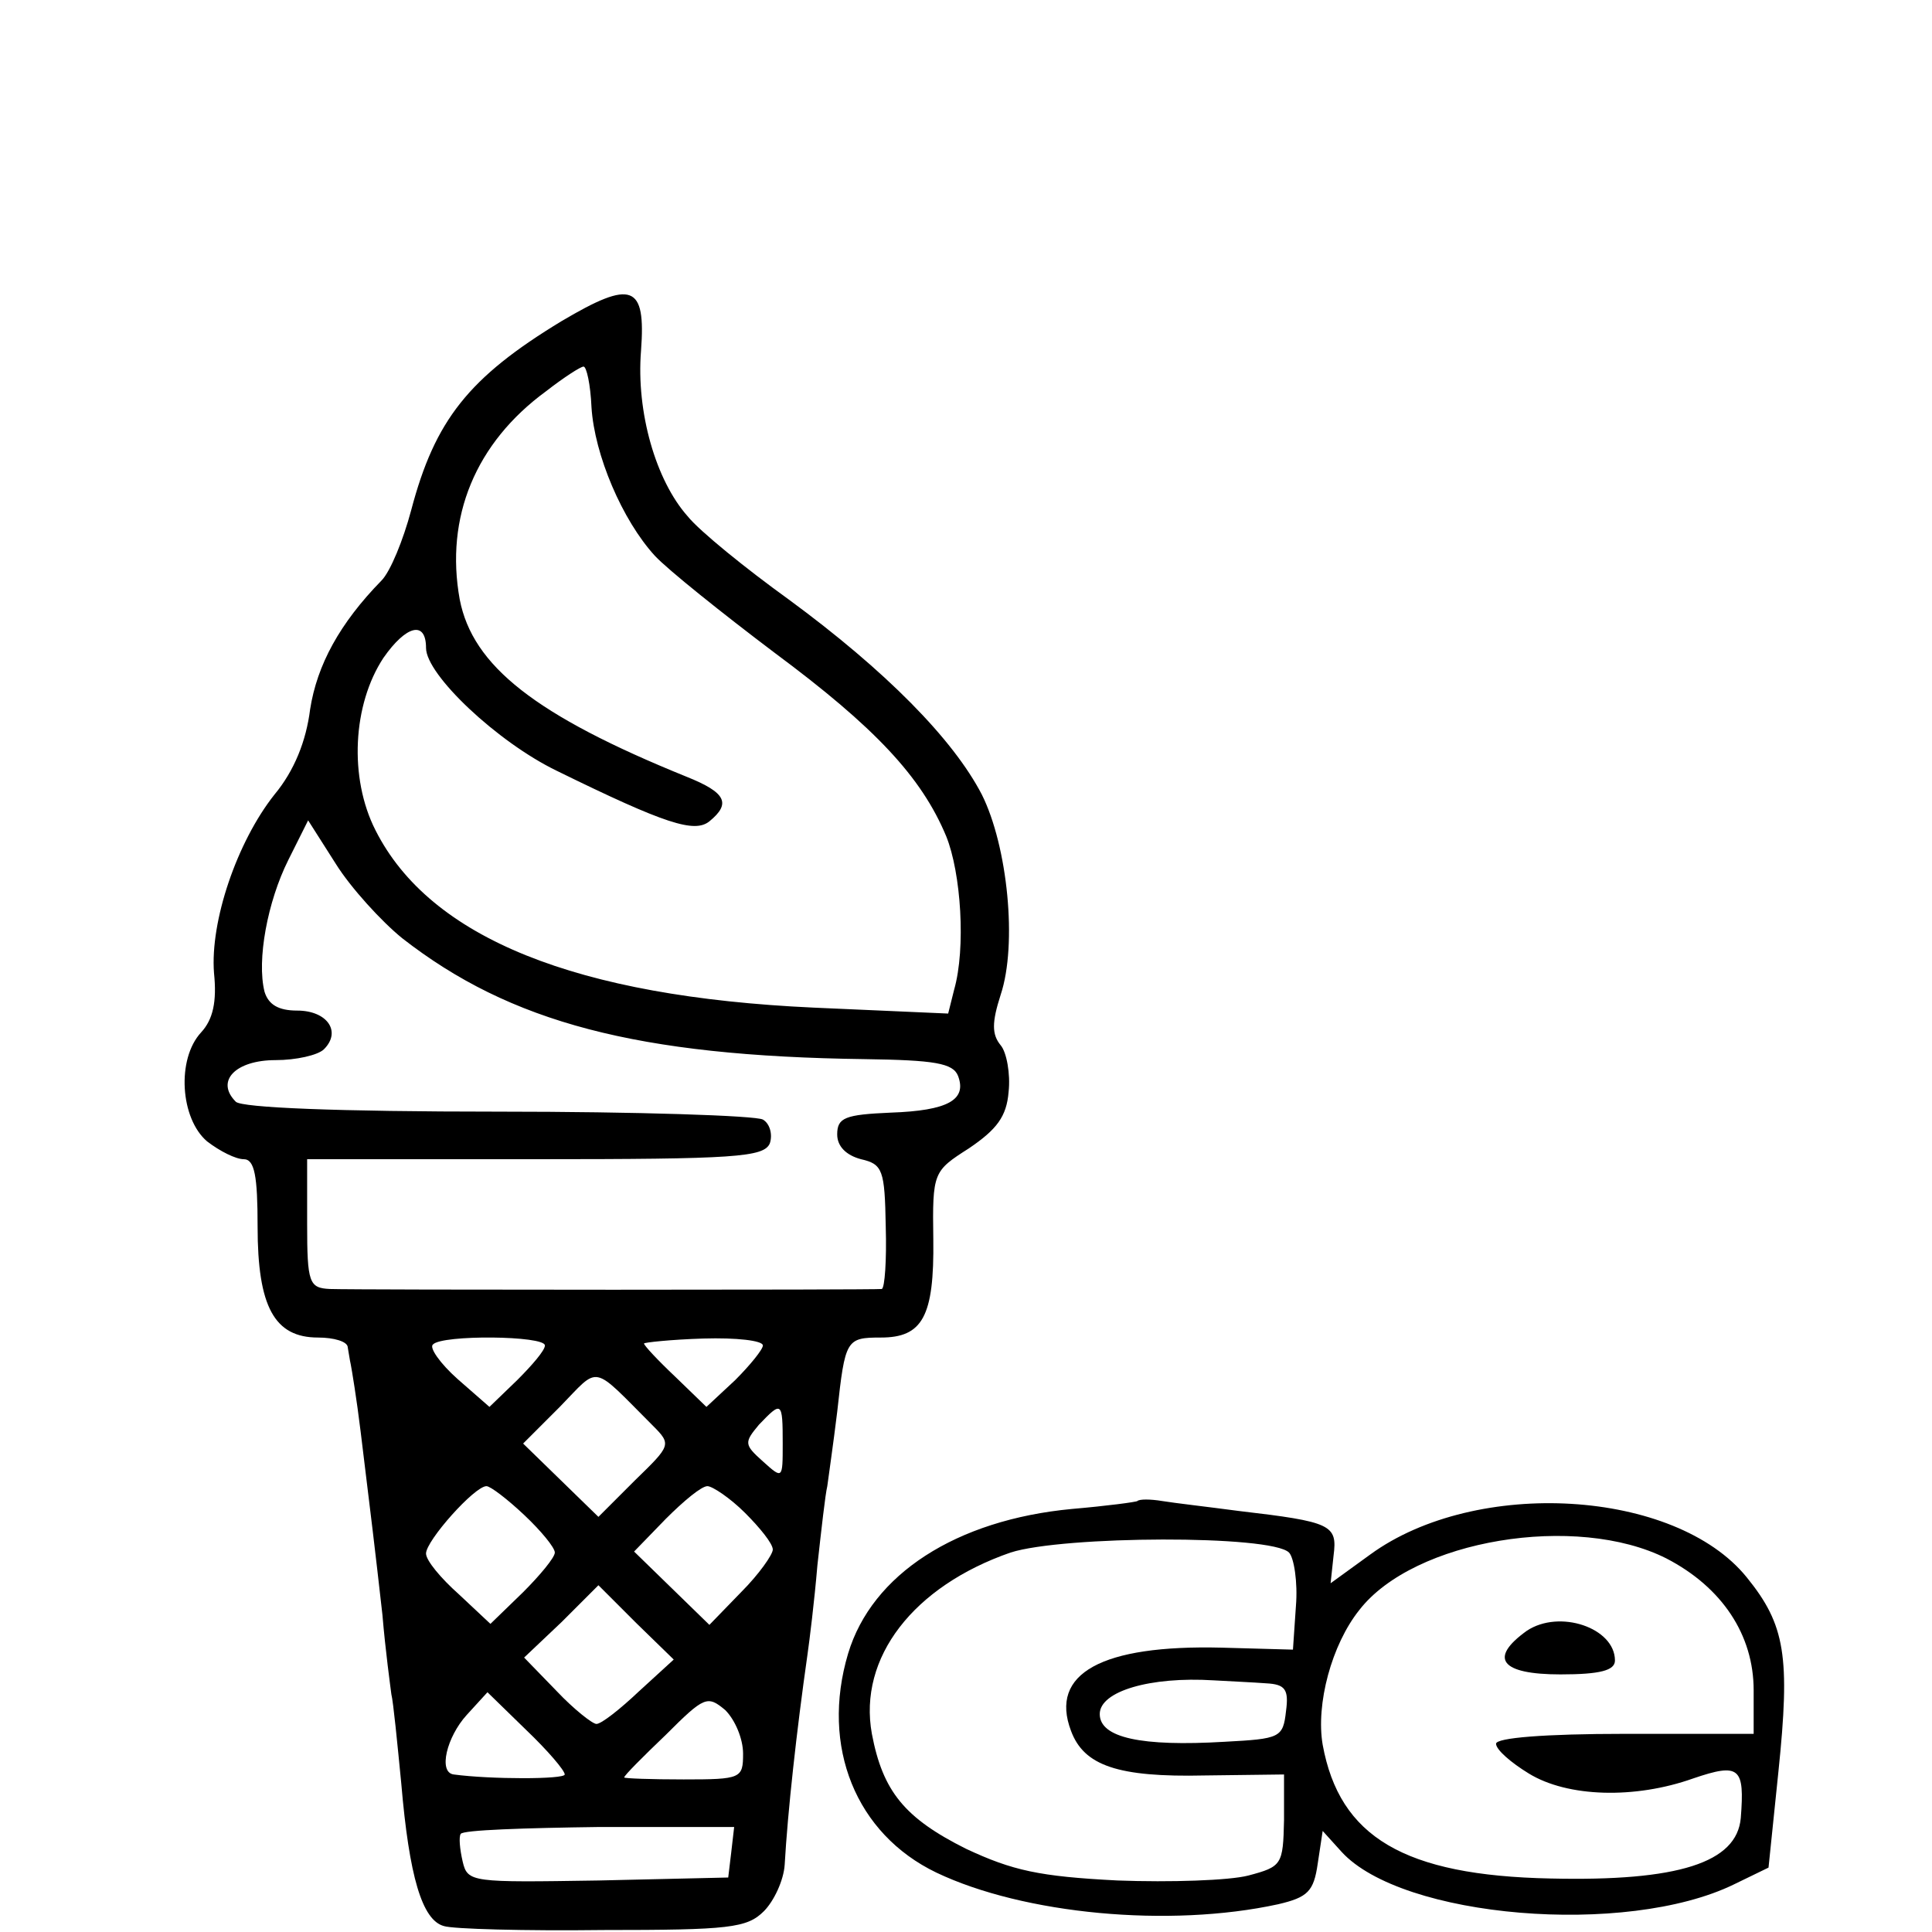 <svg version="1.0" xmlns="http://www.w3.org/2000/svg" width="260" height="260" viewBox="0 0 195 195"><path d="M56.7 32.4c-9.4 5.7-12.8 10-15.2 19.1-.8 3-2.1 6.2-3 7.1-4.2 4.3-6.5 8.5-7.2 13-.4 3.2-1.6 6.2-3.6 8.6-3.8 4.8-6.5 12.8-6.1 18 .3 2.9-.1 4.7-1.3 6-2.5 2.7-2.1 8.7.6 11 1.3 1 2.9 1.8 3.7 1.8 1.1 0 1.4 1.7 1.4 6.8 0 8.1 1.7 11.2 6.1 11.2 1.6 0 3 .4 3 1 .1.5.2 1.3.3 1.7.1.5.6 3.5 1 6.8 1.1 9 1.4 11.4 2.2 18.5.3 3.6.8 7.2.9 8 .2.8.6 4.9 1 9 .8 9.4 2.1 13.8 4.3 14.4.9.3 8.2.5 16.1.4 12.7 0 14.5-.2 16.2-1.9 1-1 2-3.1 2.1-4.7.3-5.3 1.2-13.5 2.3-21.2.2-1.4.7-5.4 1-9 .4-3.6.8-7.2 1-8 .1-.8.6-4.2 1-7.5.8-7.3.9-7.5 4.4-7.5 4.2 0 5.4-2.1 5.3-9.9-.1-6.8 0-6.9 3.6-9.2 2.8-1.9 3.8-3.2 4-5.7.2-1.8-.2-4-.8-4.7-.9-1.1-.9-2.3 0-5.1 1.7-5.1.7-15-1.9-20.2-2.9-5.6-9.7-12.5-19.5-19.7-4.3-3.1-9-6.9-10.2-8.4-3.2-3.6-5.2-10.5-4.7-16.7.5-6.7-.9-7.2-8-3zm3 8.7c.3 4.8 3.1 11.4 6.4 15 1.3 1.4 6.8 5.8 12.1 9.8C88.3 73.4 93 78.4 95.5 84.4c1.5 3.7 2 11.3.8 15.5l-.6 2.4-13.6-.6c-23.9-1.1-38.7-7-44.2-17.9-2.7-5.3-2.3-12.7.8-17.4 2.3-3.3 4.3-3.8 4.3-1 0 2.7 7.2 9.5 13.2 12.4 11 5.4 13.9 6.3 15.4 5.1 2.2-1.8 1.7-2.9-2.3-4.5C54 72.2 47.7 67.2 46.4 60.5c-1.5-8.3 1.6-15.8 8.7-21 1.8-1.4 3.5-2.5 3.8-2.5.3 0 .7 1.8.8 4.1zM40.6 94.7c10.9 8.5 23.7 11.9 46.7 12.2 7 .1 8.9.4 9.4 1.7.9 2.4-1 3.5-6.8 3.7-4.6.2-5.4.5-5.4 2.2 0 1.2.9 2.1 2.4 2.5 2.2.5 2.4 1.1 2.5 6.8.1 3.4-.1 6.2-.4 6.3-.7.1-53 .1-55.7 0-2.1-.1-2.3-.6-2.3-6.6V117h23c20.2 0 23.1-.2 23.7-1.6.3-.9 0-2-.7-2.4-.7-.4-12.7-.8-26.7-.8-16.3 0-25.9-.4-26.5-1-2.1-2.1 0-4.2 4-4.2 2.1 0 4.3-.5 4.9-1.1 1.8-1.8.3-3.9-2.7-3.9-1.9 0-2.9-.6-3.3-1.9-.8-3.2.3-9.1 2.4-13.3l2-4 2.8 4.4c1.5 2.4 4.6 5.8 6.7 7.5zM55 135.8c0 .5-1.3 2-2.8 3.5l-2.8 2.7-3.2-2.8c-1.8-1.6-2.9-3.2-2.5-3.5.9-1 11.3-.9 11.3.1zm22 0c0 .4-1.3 2-2.8 3.5l-2.9 2.7-3.1-3c-1.8-1.7-3.2-3.2-3.2-3.4 0-.1 2.7-.4 6-.5 3.3-.1 6 .2 6 .7zm-11.1 8.1c1.9 1.9 1.8 2-1.8 5.5l-3.7 3.7-3.8-3.7-3.8-3.7 3.7-3.7c4.1-4.2 3.1-4.4 9.4 1.9zm13.1 1.8c0 3.6 0 3.6-2 1.8-1.9-1.7-1.9-1.9-.4-3.7 2.3-2.4 2.4-2.4 2.4 1.9zm-26.1 7.2c1.7 1.6 3.1 3.3 3.1 3.8s-1.5 2.3-3.2 4l-3.3 3.2-3.2-3c-1.8-1.6-3.3-3.4-3.3-4.1 0-1.3 4.9-6.8 6.1-6.8.4 0 2.1 1.3 3.8 2.9zm22.3-.2c1.5 1.5 2.8 3.1 2.8 3.7 0 .5-1.4 2.5-3.2 4.3l-3.2 3.3-3.8-3.7-3.8-3.7 3.2-3.3c1.8-1.8 3.6-3.3 4.2-3.3.5 0 2.3 1.2 3.8 2.7zm-10.7 18c-1.9 1.8-3.8 3.3-4.3 3.3-.4 0-2.3-1.5-4-3.3l-3.3-3.4 3.8-3.6 3.7-3.7 3.8 3.8 3.8 3.7-3.5 3.2zm-7.5 8.4c0 .5-7.5.5-11.2 0-1.6-.2-.7-3.8 1.3-6l2.1-2.3 3.9 3.8c2.2 2.1 3.9 4.1 3.9 4.5zm18-2.1c0 2.5-.2 2.6-6 2.6-3.3 0-6-.1-6-.2 0-.2 1.9-2.1 4.2-4.3 3.9-3.9 4.2-4 6-2.5 1 1 1.8 2.9 1.8 4.4zm-1.2 10-.3 2.5-13.1.3c-12.8.2-13.2.2-13.7-1.9-.3-1.3-.4-2.5-.2-2.8.2-.4 6.5-.6 14-.7h13.6l-.3 2.6z"/><path d="M114.8 151.5c-.1.1-3.1.5-6.6.8-11.7 1.1-20.2 6.6-22.6 14.6-2.8 9.4.8 18.2 8.9 22.1 8.8 4.2 23.5 5.6 34.5 3.2 3-.7 3.6-1.3 4-4.1l.5-3.3 1.9 2.1c6.1 6.7 28.7 8.6 39.6 3.3l3.5-1.7 1-9.7c1.2-11.6.7-14.8-3.2-19.6-7.2-8.9-27.3-10.1-38-2.3l-4 2.9.3-2.8c.4-3.1-.2-3.4-9.6-4.5-3-.4-6.5-.8-7.7-1-1.2-.2-2.3-.2-2.5 0zm15.3 5.2c.5.5.9 3 .7 5.4l-.3 4.4-7.2-.2c-12.1-.3-17.4 2.6-15.2 8.4 1.3 3.5 4.7 4.7 13.5 4.5l8-.1v4.6c-.1 4.5-.2 4.7-3.6 5.6-1.9.5-7.9.7-13.2.5-7.9-.4-10.6-1-15.3-3.2-6.2-3.1-8.4-5.8-9.5-11.6-1.4-7.7 4.2-14.9 14-18.3 5.3-1.7 26.3-1.8 28.1 0zm38.1.6c5.6 2.9 8.8 7.7 8.8 13.3v4.4h-13c-8.1 0-13 .4-13 1s1.5 1.9 3.3 3c3.9 2.4 10.7 2.6 16.6.5 4.7-1.6 5.2-1.1 4.8 4-.4 4.5-6.3 6.4-19.2 6.1-14.8-.3-21.3-4.2-23-13.5-.7-4.1.9-10.1 3.7-13.6 5.5-7.1 21.9-9.8 31-5.2zm-40.4 12.6c1.9.1 2.3.6 2 2.8-.3 2.7-.6 2.8-6.2 3.1-8.4.5-12.6-.4-12.6-2.8 0-2.3 5.1-3.8 11.5-3.4 1.7.1 4 .2 5.3.3z"/><path d="M154.1 164.6c-3.9 2.8-2.6 4.4 3.4 4.4 4 0 5.5-.4 5.5-1.4 0-3.3-5.6-5.2-8.9-3z"/></svg>